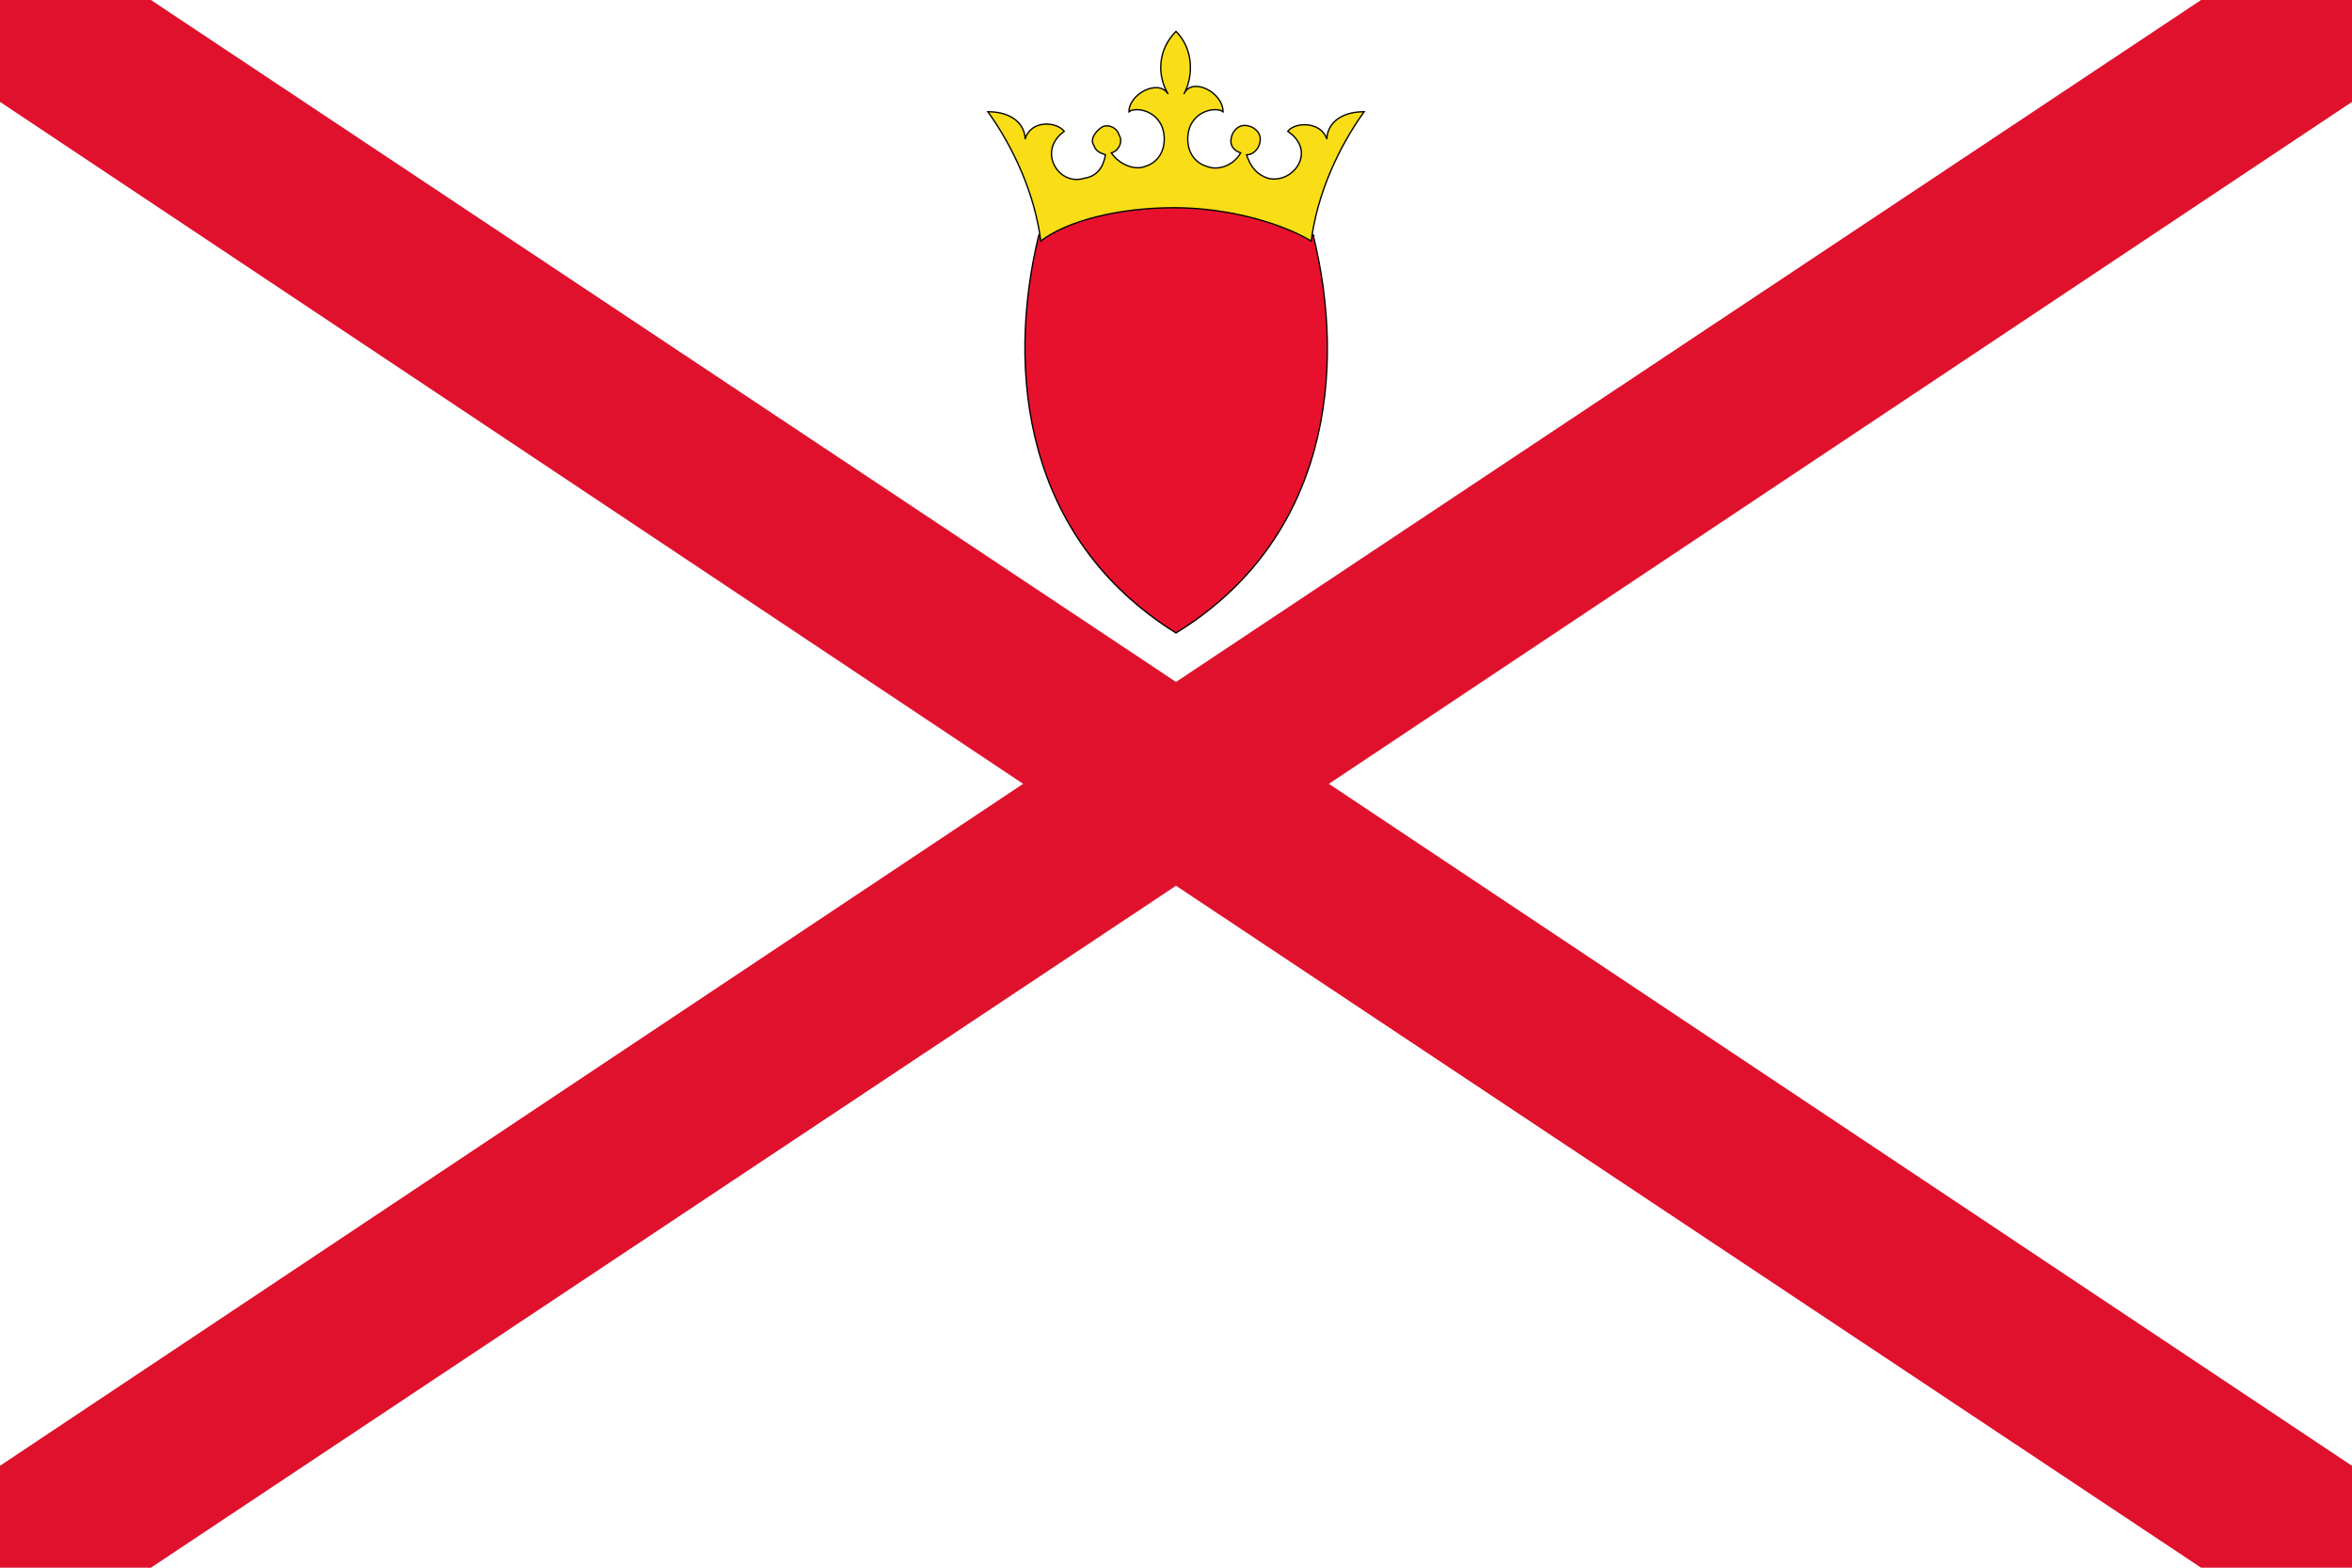 <svg xmlns="http://www.w3.org/2000/svg" width="240" height="160" viewBox="0 0 120 80"><path fill="#FFF" d="M0 0h120v80H0V0z"/><path fill="#DF112D" d="M120 0h-7.7L60 34.8 7.7 0H0v5.2L52.2 40 0 74.8V80h7.7L60 45.2 112.3 80h7.7v-5.2L67.8 40 120 5.2"/><path fill="#E8112D" stroke="#000" stroke-width=".068" d="M67 12c1.7 6.9.8 15.5-7 20.3-7.7-4.8-8.7-13.3-7-20.3 1.9-1.7 10.2-2.7 14 0z"/><path fill="#F9DD16" stroke="#000" stroke-width=".068" d="M59.9 10.6c2.8 0 5.5.8 7 1.7.3-2.4 1.4-4.8 2.7-6.6-1.3 0-1.9.7-1.9 1.4-.3-.9-1.6-.9-2-.4 1.5 1 .3 2.7-1 2.4-.6-.2-.9-.6-1.1-1.2.4 0 .7-.4.7-.8s-.4-.7-.8-.7-.7.4-.7.8c0 .3.2.5.5.6-.4.7-1.2.9-1.7.7-.7-.2-1-.8-1-1.4 0-1.4 1.4-1.7 1.8-1.4 0-1-1.6-1.8-2-.9.5-.9.5-2.3-.4-3.2-.9.9-1 2.2-.4 3.2-.5-.8-2 0-2 .9.4-.3 1.8 0 1.8 1.4 0 .6-.3 1.2-1 1.4-.5.2-1.3-.1-1.7-.7.4-.1.6-.6.4-.9-.1-.4-.6-.6-.9-.4s-.6.6-.4.9c.1.3.3.4.6.5-.1.6-.4 1.1-1.1 1.2-1.3.4-2.4-1.4-1-2.4-.4-.5-1.7-.6-2 .4 0-.7-.6-1.4-1.9-1.4 1.3 1.8 2.4 4.2 2.7 6.6 1.3-1 3.9-1.7 6.8-1.7z"/></svg>
